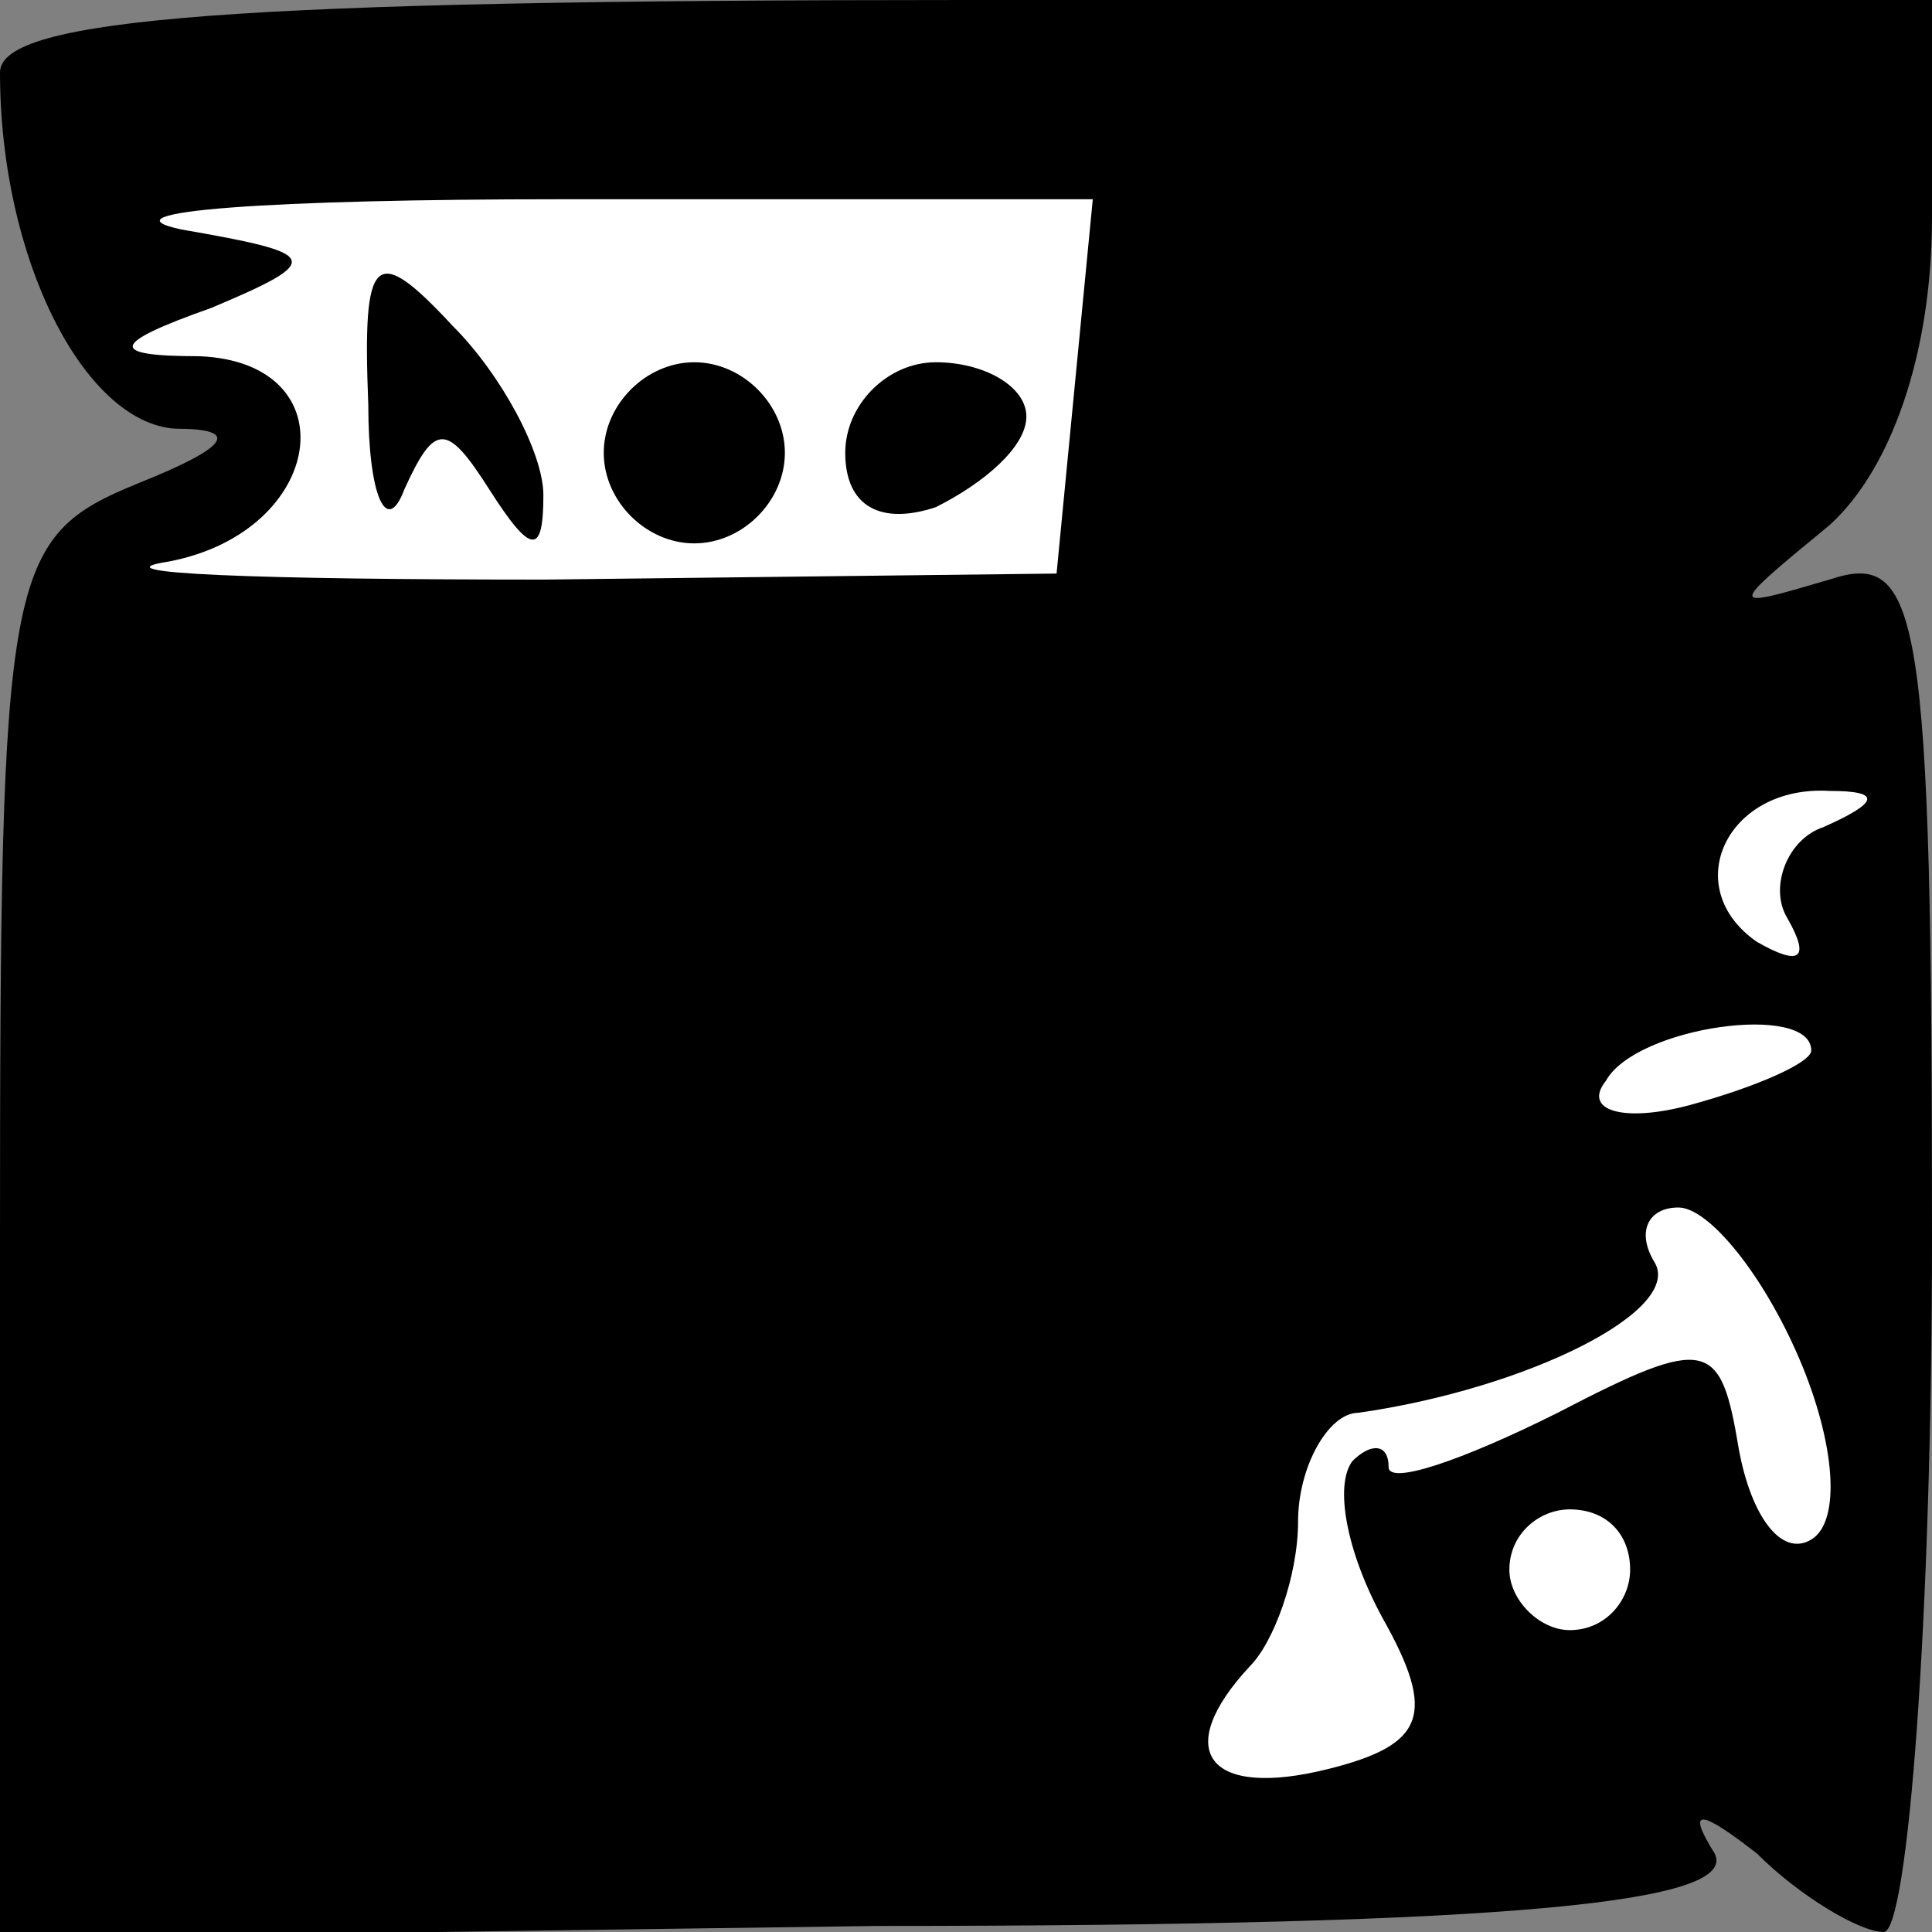 <?xml version="1.0" standalone="no"?>
<!DOCTYPE svg PUBLIC "-//W3C//DTD SVG 20010904//EN"
 "http://www.w3.org/TR/2001/REC-SVG-20010904/DTD/svg10.dtd">
<svg version="1.0" xmlns="http://www.w3.org/2000/svg"
 width="32pt" height="32pt" viewBox="0 0 32 32"
 preserveAspectRatio="xMidYMid meet">
<rect x="0" y="0" width="32" height="32" fill="#808080" stroke="none"/>
<g transform="translate(0,32) scale(0.1,-0.1)"
fill="#000000" stroke="none">
<path fill="#000000" stroke="none" d="M0 308 c0 -31 14 -58 29 -59 11 0 9 -3
-6 -9 -22 -9 -23 -14 -23 -125 l0 -116 145 2 c107 0 143 4 139 12 -5 8 -2 7 7
0 7 -7 17 -13 21 -13 4 0 8 52 8 115 0 104 -2 114 -17 109 -17 -5 -17 -5 0 9
10 9 17 28 17 51 l0 36 -160 0 c-121 0 -160 -3 -160 -12z"/>
<path fill="#ffffff" stroke="none" d="M178 256 l-3 -31 -85 -1 c-47 0 -75 1
-62 3 26 5 30 33 5 34 -15 0 -15 2 2 8 19 8 18 9 -5 13 -14 3 15 5 63 5 l88 0
-3 -31z"/>
<path fill="#ffffff" stroke="none" d="M302 183 c-6 -2 -9 -10 -6 -15 4 -7 2
-8 -5 -4 -13 9 -5 26 12 25 9 0 8 -2 -1 -6z"/>
<path fill="#ffffff" stroke="none" d="M300 146 c0 -2 -9 -6 -20 -9 -11 -3
-18 -1 -14 4 5 9 34 13 34 5z"/>
<path fill="#ffffff" stroke="none" d="M298 95 c6 -14 7 -27 2 -30 -5 -3 -10
4 -12 15 -3 18 -5 19 -30 6 -16 -8 -28 -12 -28 -9 0 4 -3 4 -6 1 -3 -4 -1 -15
5 -26 9 -16 7 -21 -9 -25 -20 -5 -26 3 -13 17 4 4 8 15 8 24 0 9 5 18 10 18
28 4 54 17 49 25 -3 5 -1 9 4 9 5 0 14 -11 20 -25z"/>
<path fill="#ffffff" stroke="none" d="M270 60 c0 -5 -4 -10 -10 -10 -5 0 -10
5 -10 10 0 6 5 10 10 10 6 0 10 -4 10 -10z"/>
<path fill="#000000" stroke="none" d="M61 253 c0 -15 3 -22 6 -14 5 11 7 11
14 0 7 -11 9 -11 9 -1 0 7 -7 20 -15 28 -13 14 -15 12 -14 -13z"/>
<path fill="#000000" stroke="none" d="M100 245 c0 -8 7 -15 15 -15 8 0 15 7
15 15 0 8 -7 15 -15 15 -8 0 -15 -7 -15 -15z"/>
<path fill="#000000" stroke="none" d="M140 245 c0 -9 6 -12 15 -9 8 4 15 10
15 15 0 5 -7 9 -15 9 -8 0 -15 -7 -15 -15z"/>
</g>
</svg>
